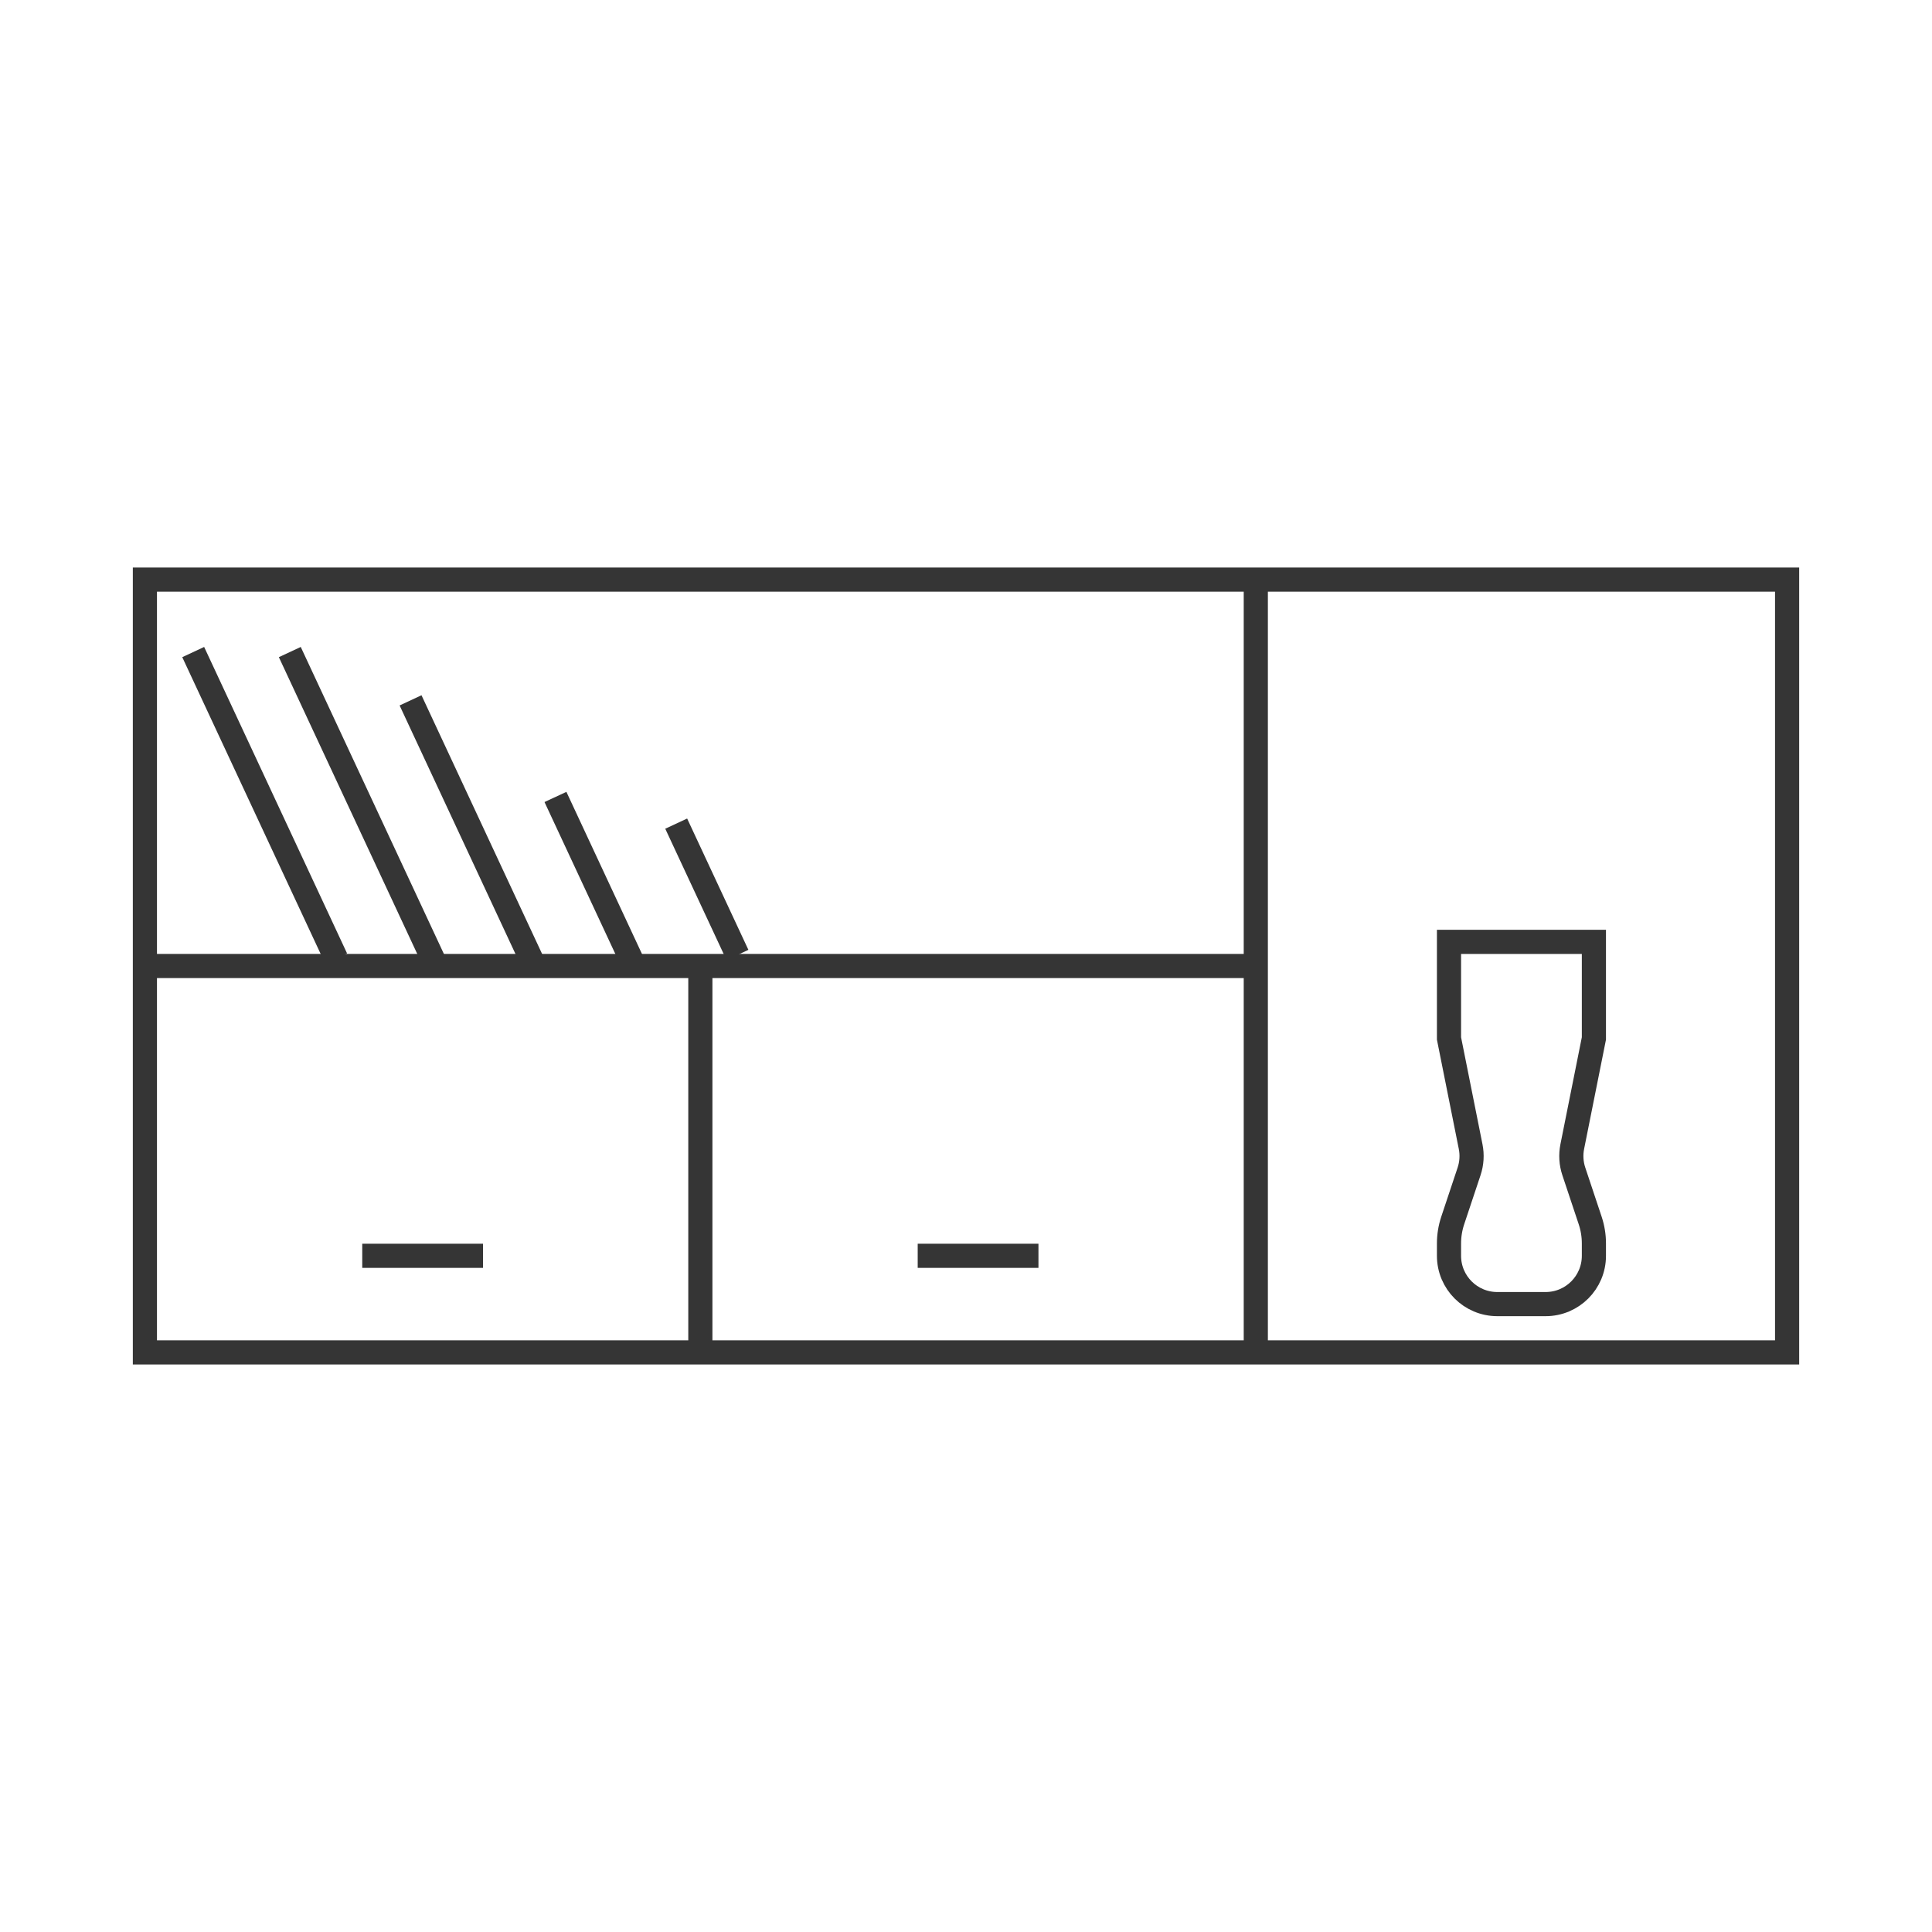 <svg width="80" height="80" viewBox="0 0 80 80" fill="none" xmlns="http://www.w3.org/2000/svg">
<rect x="6" y="24" width="68" height="32" stroke="#353535"/>
<path d="M29 56L29 40" stroke="#353535"/>
<path d="M38 52H43" stroke="#353535"/>
<path d="M15 52H20" stroke="#353535"/>
<path d="M30.536 39.542L28 34.105" stroke="#353535"/>
<path d="M13.917 39.688L8 27" stroke="#353535"/>
<path d="M18.116 40.115L12 27" stroke="#353535"/>
<path d="M22.071 39.876L17 29" stroke="#353535"/>
<path d="M26.381 40.251L23 33" stroke="#353535"/>
<path d="M52 40H6" stroke="#353535"/>
<path d="M52 56V24" stroke="#353535"/>
<path d="M60 39H66V43L65.104 47.479C65.036 47.821 65.058 48.174 65.168 48.504L65.846 50.538C65.948 50.844 66 51.164 66 51.487V52C66 53.105 65.105 54 64 54H62C60.895 54 60 53.105 60 52V51.487C60 51.164 60.052 50.844 60.154 50.538L60.832 48.504C60.942 48.174 60.964 47.821 60.896 47.479L60 43V39Z" stroke="#353535"/>
</svg>
